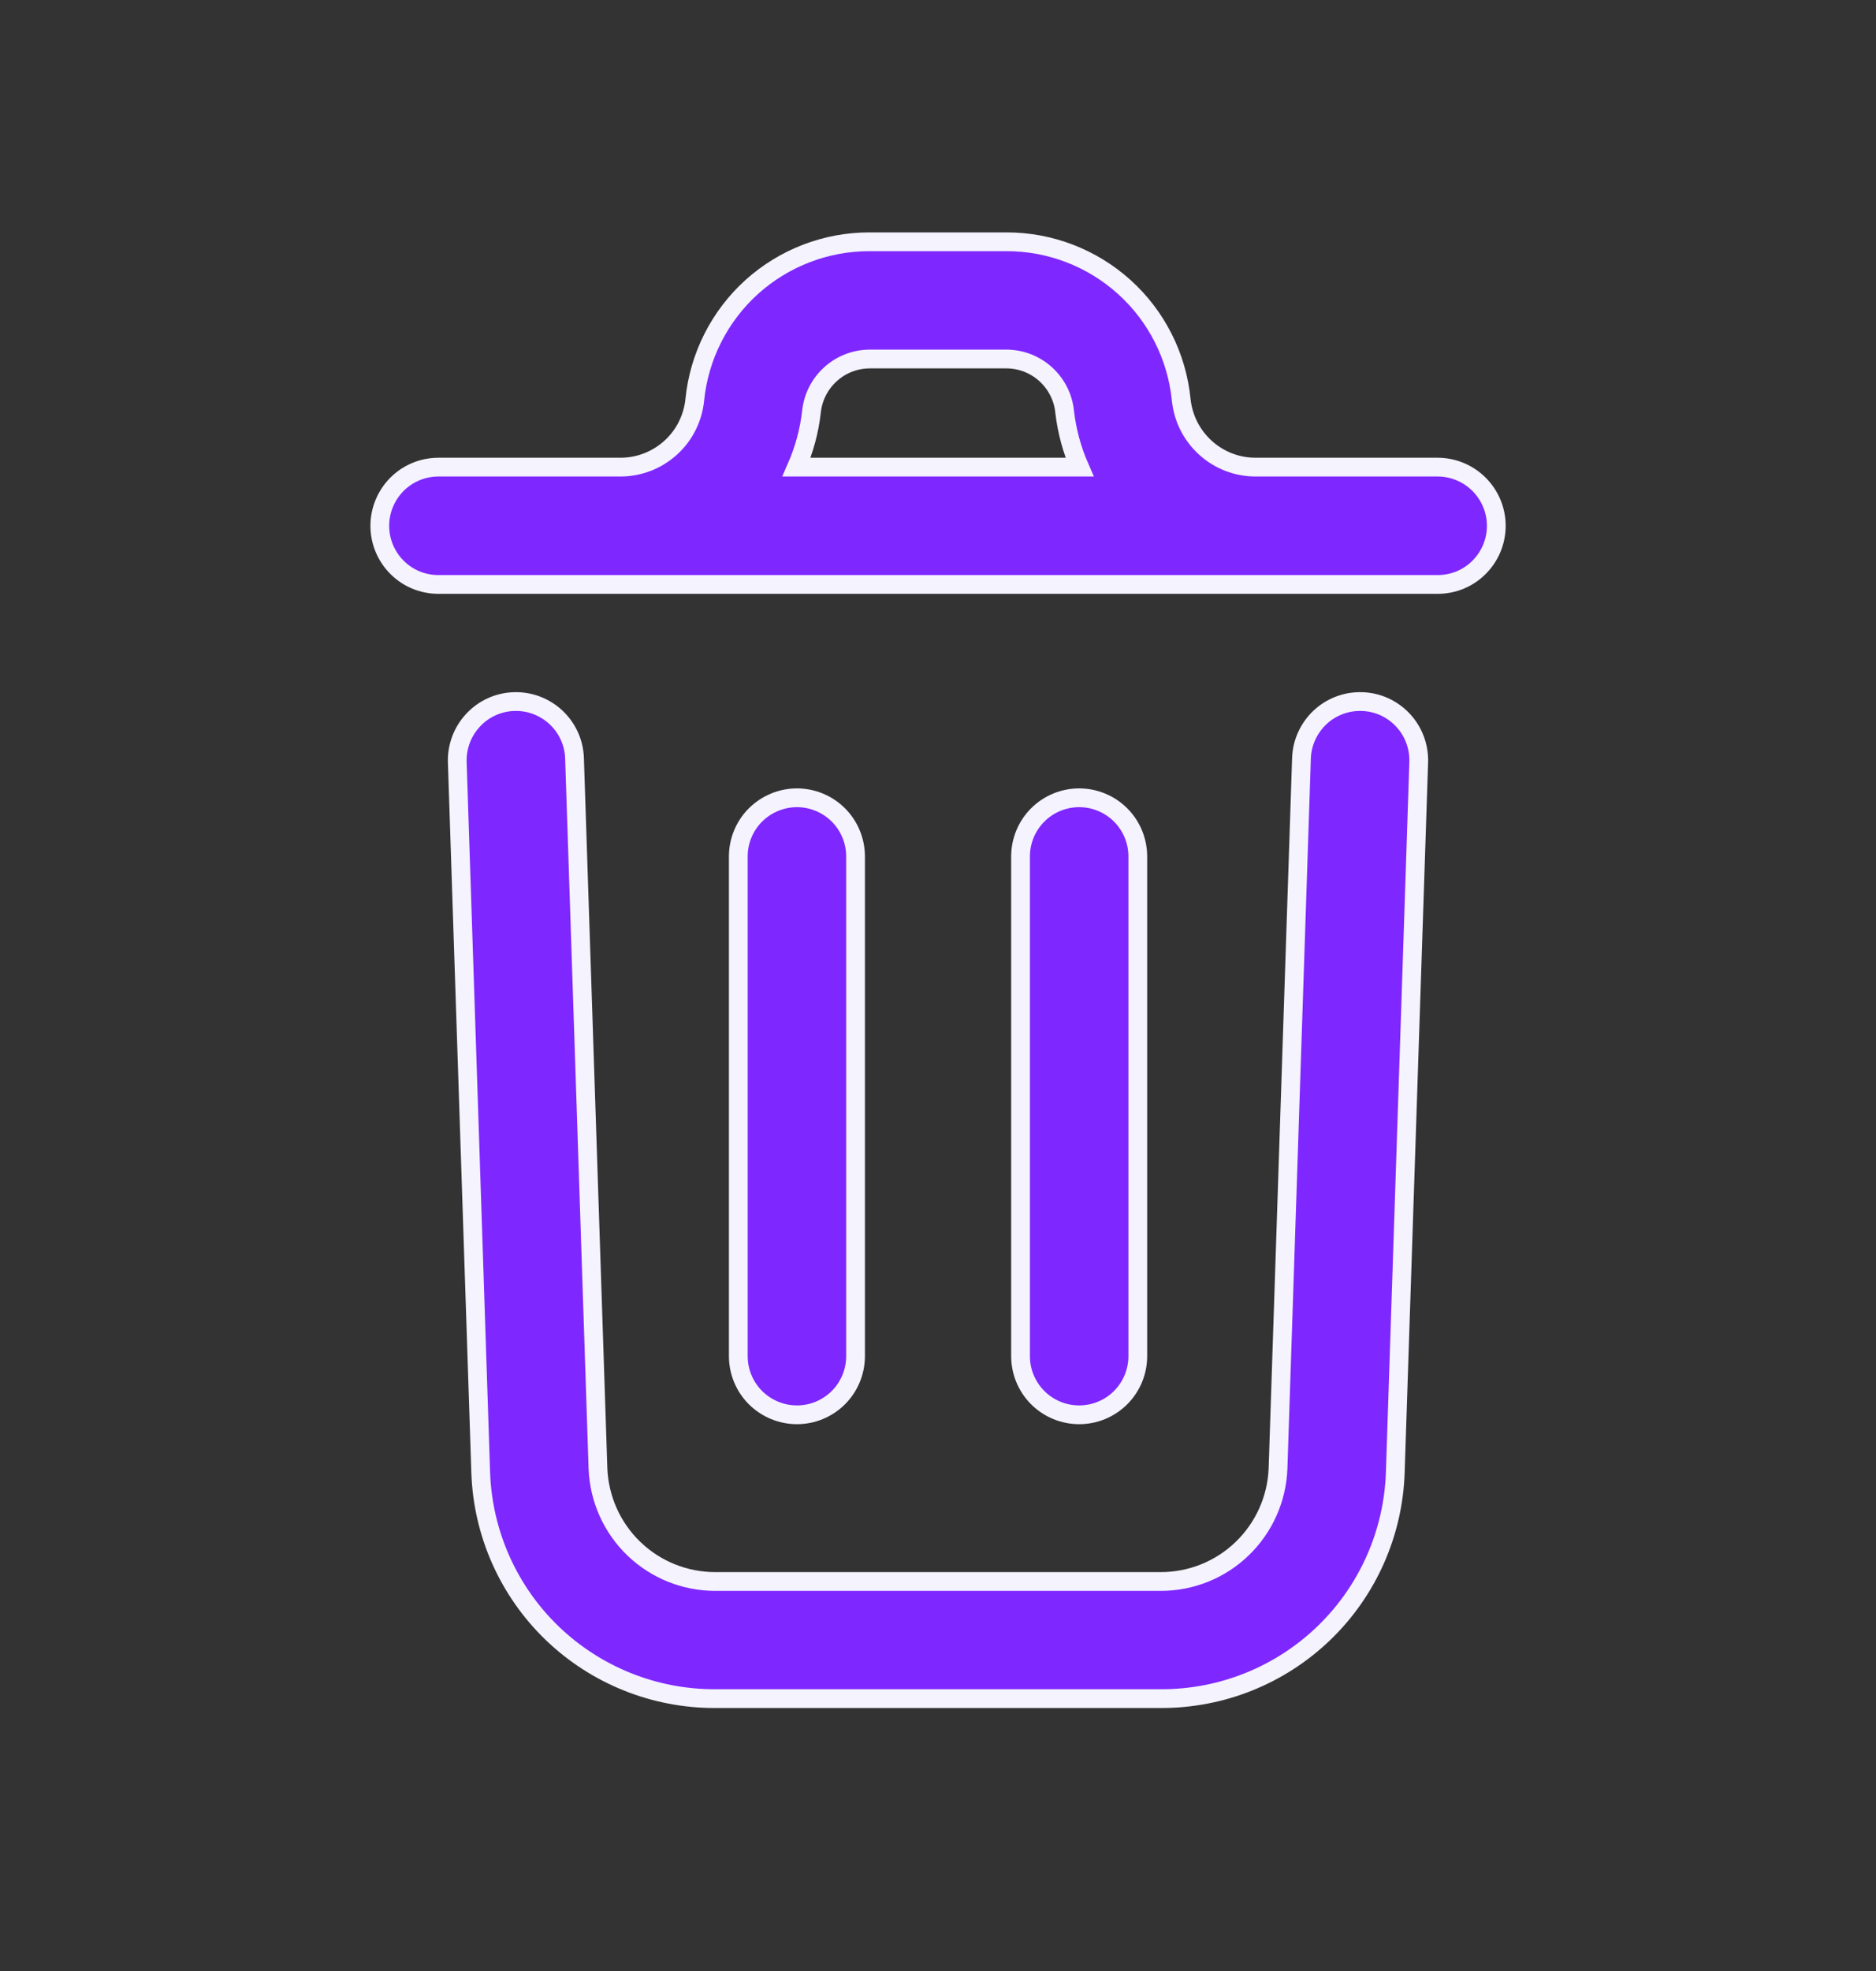 <svg width="20" height="21" viewBox="0 0 20 21" fill="none" xmlns="http://www.w3.org/2000/svg">
<rect x="0" y="0" width="20" height="21" fill="#333333" stroke="none"/>
<path d="M15.125 8.121L14.875 15.687C14.854 16.335 14.581 16.95 14.114 17.4C13.647 17.85 13.024 18.1 12.375 18.098H7.625C6.977 18.1 6.354 17.85 5.887 17.401C5.42 16.951 5.147 16.337 5.125 15.69L4.875 8.121C4.87 7.955 4.93 7.794 5.044 7.673C5.157 7.551 5.314 7.48 5.479 7.475C5.645 7.469 5.806 7.53 5.927 7.643C6.049 7.757 6.12 7.914 6.125 8.079L6.375 15.648C6.388 15.971 6.525 16.277 6.758 16.501C6.991 16.725 7.302 16.85 7.625 16.85H12.375C12.699 16.85 13.01 16.725 13.243 16.5C13.476 16.275 13.613 15.969 13.625 15.646L13.875 8.079C13.88 7.914 13.952 7.757 14.073 7.643C14.194 7.53 14.355 7.469 14.521 7.475C14.687 7.48 14.843 7.551 14.957 7.673C15.07 7.794 15.13 7.955 15.125 8.121ZM15.952 5.602C15.952 5.768 15.886 5.927 15.769 6.044C15.652 6.162 15.493 6.227 15.327 6.227H4.674C4.508 6.227 4.349 6.162 4.232 6.044C4.115 5.927 4.049 5.768 4.049 5.602C4.049 5.437 4.115 5.278 4.232 5.16C4.349 5.043 4.508 4.977 4.674 4.977H6.611C6.809 4.978 7 4.905 7.148 4.772C7.295 4.64 7.387 4.457 7.407 4.26C7.453 3.798 7.67 3.369 8.014 3.058C8.359 2.747 8.807 2.575 9.272 2.576H10.728C11.193 2.575 11.641 2.747 11.986 3.058C12.331 3.369 12.547 3.798 12.593 4.26C12.613 4.457 12.706 4.64 12.853 4.772C13 4.905 13.191 4.978 13.389 4.977H15.326C15.492 4.977 15.651 5.043 15.768 5.16C15.886 5.278 15.952 5.437 15.952 5.602ZM8.492 4.977H11.509C11.427 4.79 11.374 4.591 11.35 4.387C11.335 4.233 11.262 4.091 11.148 3.987C11.033 3.883 10.884 3.825 10.729 3.825H9.273C9.118 3.825 8.968 3.883 8.854 3.987C8.739 4.091 8.667 4.233 8.651 4.387C8.628 4.591 8.574 4.79 8.492 4.977ZM9.121 14.447V9.125C9.121 8.959 9.055 8.8 8.938 8.683C8.821 8.566 8.662 8.5 8.496 8.5C8.331 8.5 8.172 8.566 8.054 8.683C7.937 8.8 7.871 8.959 7.871 9.125V14.449C7.871 14.615 7.937 14.774 8.054 14.891C8.172 15.008 8.331 15.074 8.496 15.074C8.662 15.074 8.821 15.008 8.938 14.891C9.055 14.774 9.121 14.615 9.121 14.449V14.447ZM12.13 14.447V9.125C12.13 8.959 12.064 8.8 11.947 8.683C11.83 8.566 11.671 8.5 11.505 8.5C11.339 8.5 11.18 8.566 11.063 8.683C10.946 8.8 10.88 8.959 10.88 9.125V14.449C10.88 14.615 10.946 14.774 11.063 14.891C11.18 15.008 11.339 15.074 11.505 15.074C11.671 15.074 11.83 15.008 11.947 14.891C12.064 14.774 12.13 14.615 12.13 14.449V14.447Z" fill="#7F27FF" stroke="#F4F3FE" stroke-width="0.2"/>
</svg>
